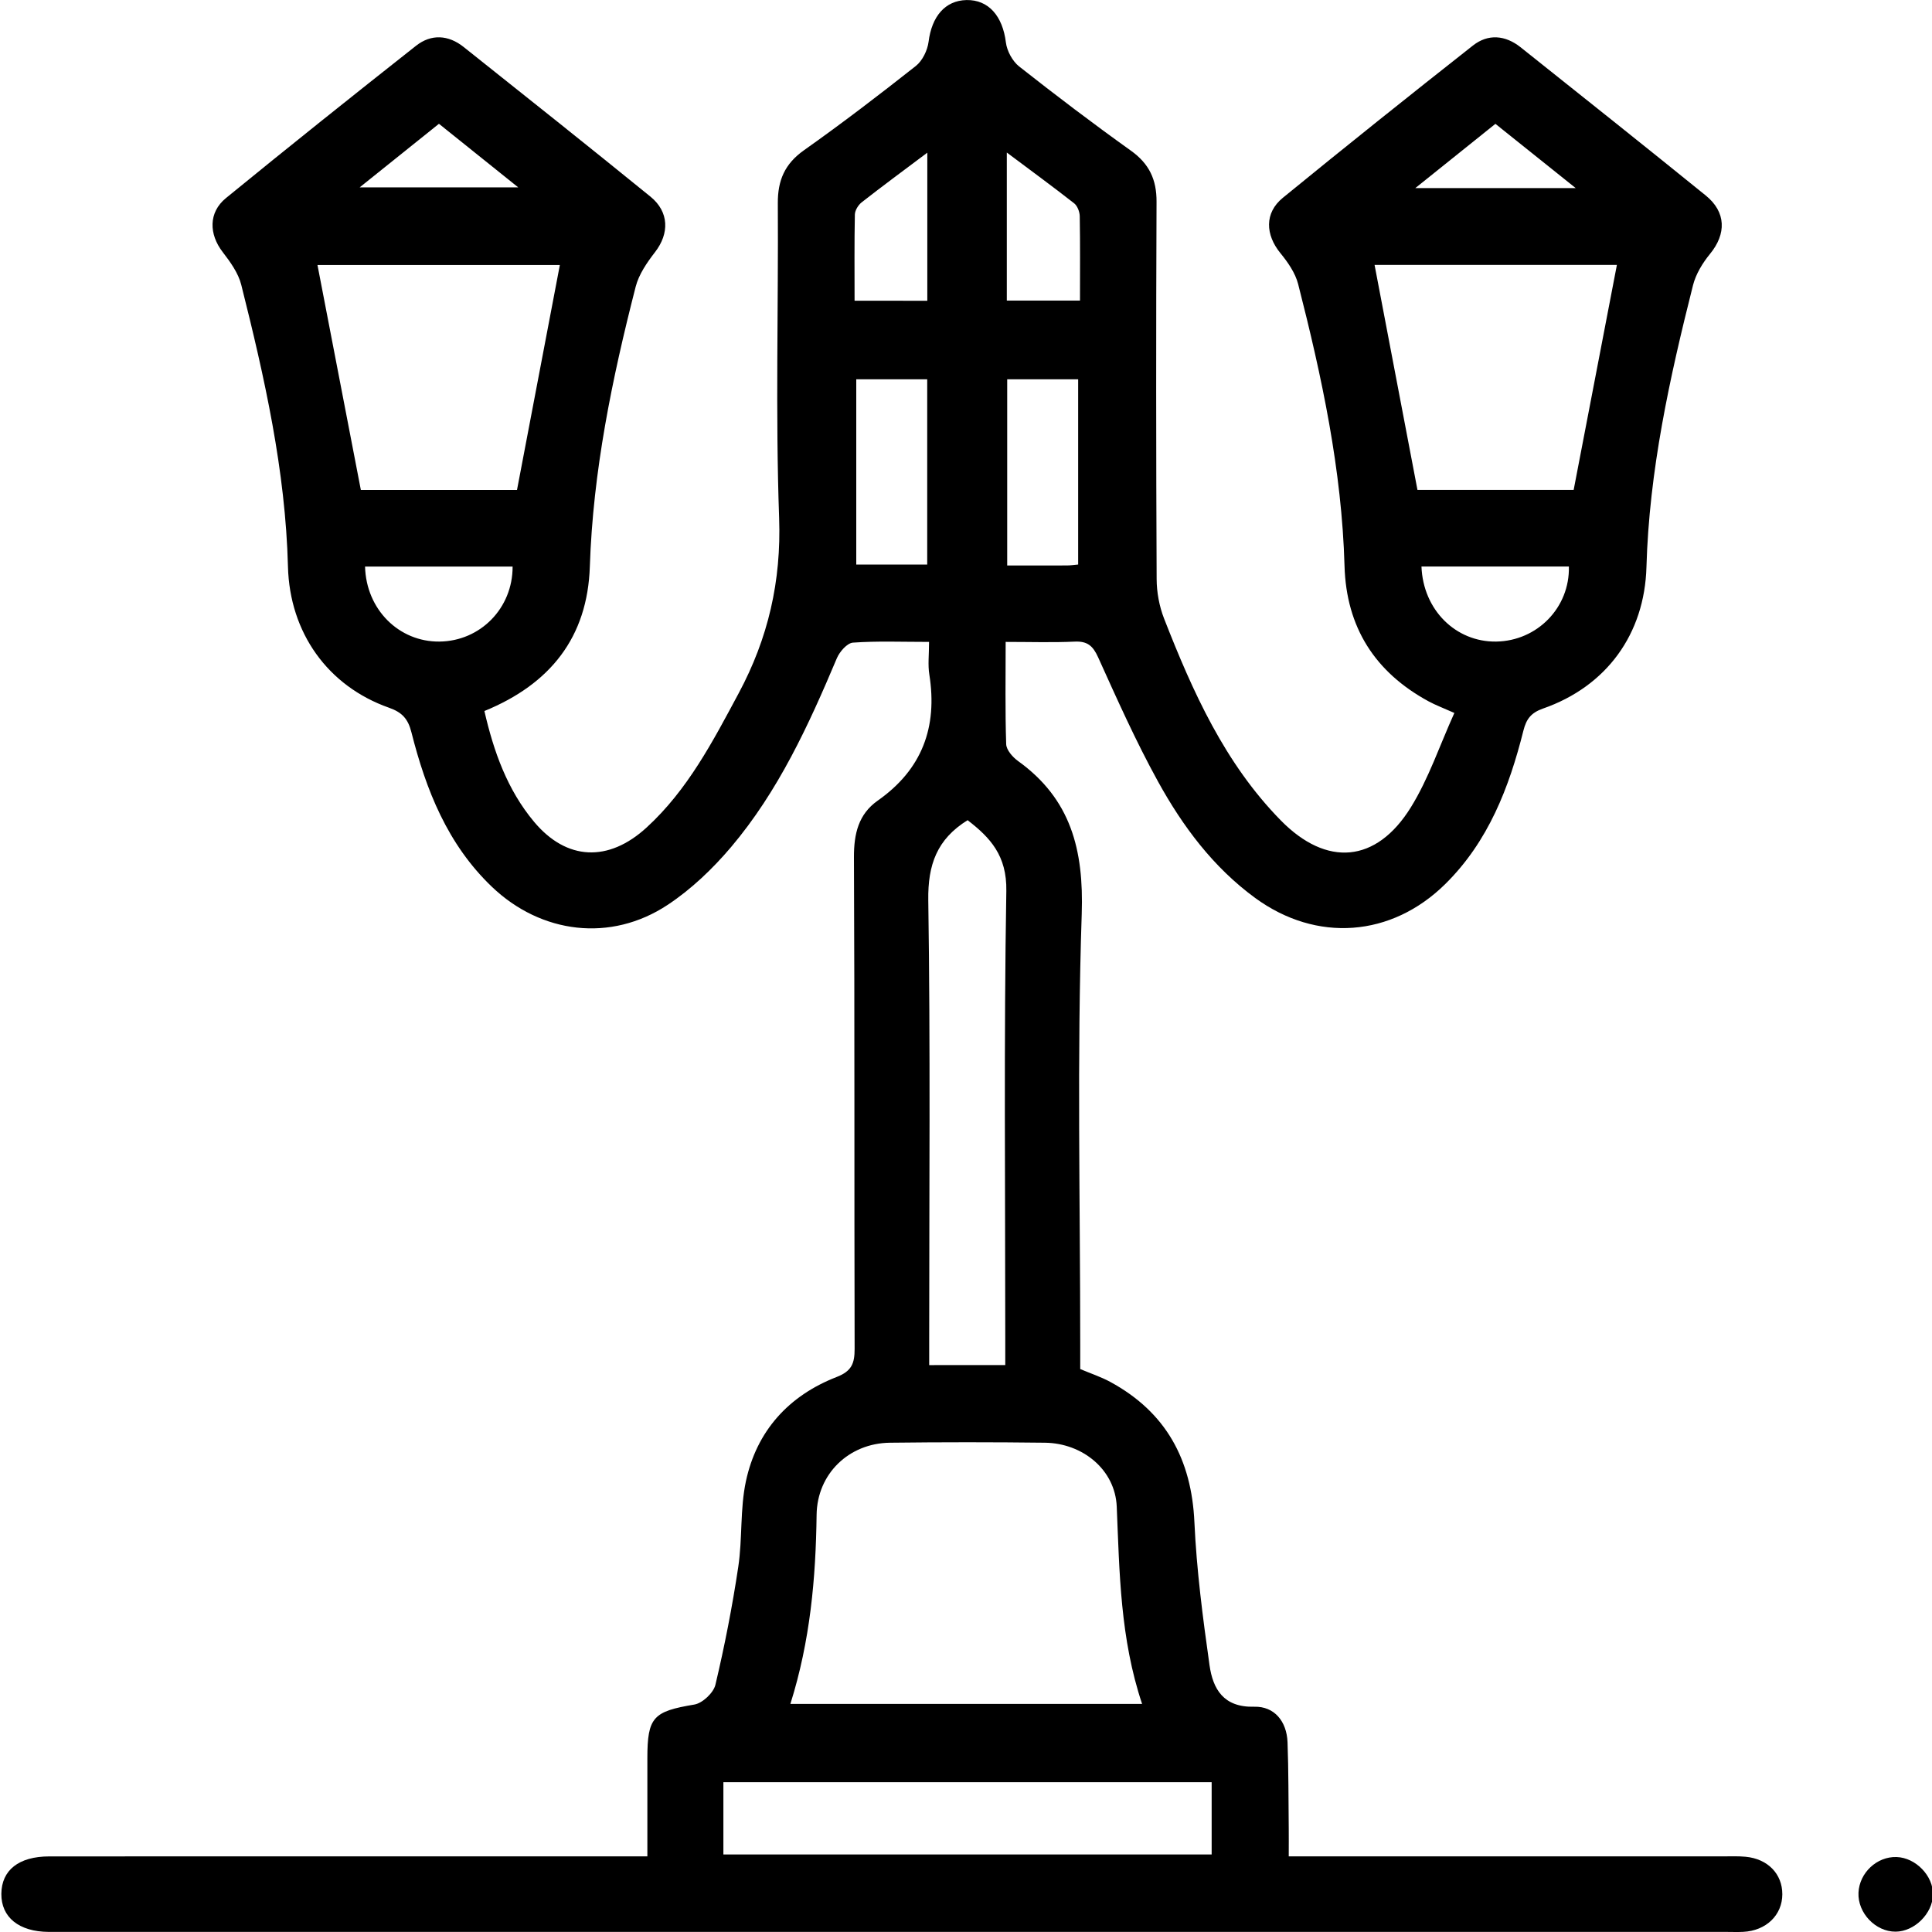 <?xml version="1.0" encoding="utf-8"?>
<!-- Generator: Adobe Illustrator 25.0.0, SVG Export Plug-In . SVG Version: 6.00 Build 0)  -->
<svg version="1.1" id="Layer_1" xmlns="http://www.w3.org/2000/svg" xmlns:xlink="http://www.w3.org/1999/xlink" x="0px" y="0px"
	 viewBox="0 0 400 400" style="enable-background:new 0 0 400 400;" xml:space="preserve">
<path d="M192.35,132.9c-5.7,0-10.75-0.21-15.76,0.15c-1.2,0.09-2.75,1.87-3.32,3.21c-5.85,13.87-12.12,27.55-21.92,39.13
	c-3.8,4.48-8.22,8.71-13.1,11.94c-11.79,7.81-26.21,6.02-36.42-3.74c-9.18-8.78-13.63-20.04-16.65-31.98
	c-0.7-2.78-1.93-4.13-4.63-5.08c-12.74-4.49-20.58-15.59-20.93-29.21c-0.51-19.9-4.85-39.17-9.67-58.35
	c-0.61-2.44-2.27-4.74-3.85-6.79c-2.84-3.69-2.97-8.18,0.67-11.16C59.79,30.38,72.93,19.89,86.13,9.48
	c3.15-2.49,6.71-2.27,9.88,0.26c12.92,10.28,25.85,20.56,38.66,30.97c3.89,3.17,3.92,7.63,0.97,11.46
	c-1.67,2.16-3.37,4.61-4.03,7.19c-4.88,19.02-8.84,38.19-9.49,57.92c-0.48,14.69-8.2,24.35-21.83,29.93
	c1.92,8.37,4.73,16.29,10.27,22.92c6.74,8.06,15.41,8.44,23.32,1.19c8.5-7.78,13.71-17.83,19.06-27.8
	c6.1-11.38,8.83-23.19,8.37-36.3c-0.77-21.7-0.14-43.44-0.27-65.16c-0.03-4.73,1.45-8.15,5.41-10.95
	c7.89-5.58,15.57-11.46,23.16-17.45c1.37-1.08,2.41-3.23,2.64-5c0.66-5.25,3.41-8.55,7.85-8.65c4.57-0.09,7.49,3.32,8.16,8.78
	c0.22,1.76,1.35,3.86,2.73,4.96c7.59,5.98,15.3,11.83,23.16,17.45c3.78,2.7,5.32,5.98,5.3,10.56c-0.11,26.04-0.1,52.08,0.02,78.11
	c0.01,2.74,0.54,5.64,1.54,8.2c5.92,15.14,12.55,29.94,24.15,41.77c9.52,9.71,19.79,8.85,26.94-2.69
	c3.69-5.95,5.95-12.78,9.01-19.54c-2.4-1.07-3.9-1.63-5.29-2.38c-11.13-6.03-17.09-15.33-17.45-28.05
	c-0.56-19.89-4.7-39.19-9.6-58.35c-0.59-2.31-2.12-4.52-3.66-6.4c-3.14-3.83-3.34-8.35,0.48-11.47
	c13.02-10.64,26.15-21.13,39.36-31.53c3.15-2.48,6.71-2.16,9.88,0.36c12.8,10.2,25.61,20.38,38.32,30.68
	c4.25,3.44,4.29,7.96,0.89,12.1c-1.54,1.88-2.93,4.16-3.52,6.48c-4.84,19.17-9.08,38.45-9.64,58.35
	c-0.39,13.86-8.24,24.7-21.42,29.3c-2.48,0.87-3.45,2.17-4.05,4.55c-2.96,11.8-7.26,22.97-16.17,31.77
	c-11.17,11.02-26.67,12.17-39.36,2.9c-8.71-6.37-15.03-14.86-20.14-24.14c-4.58-8.31-8.46-17.01-12.37-25.66
	c-1.08-2.4-2.22-3.4-4.87-3.28c-4.57,0.21-9.16,0.06-14.29,0.06c0,7.3-0.12,14.24,0.11,21.17c0.04,1.2,1.33,2.68,2.44,3.48
	c10.96,7.88,13.64,18.38,13.2,31.68c-1,29.72-0.31,59.51-0.31,89.26c0,1.63,0,3.26,0,4.96c2.18,0.92,4.31,1.62,6.24,2.67
	c11.49,6.25,16.81,16.01,17.4,29.04c0.45,9.9,1.74,19.78,3.13,29.61c0.7,4.92,2.89,8.76,9.26,8.59c4.17-0.11,6.72,3.03,6.89,7.34
	c0.22,5.94,0.18,11.89,0.25,17.84c0.02,1.74,0,3.49,0,5.8c2.29,0,4.03,0,5.76,0c28.12,0,56.24,0,84.36,0c1.49,0,2.98-0.06,4.46,0.08
	c4.6,0.43,7.62,3.56,7.61,7.77c-0.01,4.31-3.34,7.54-8.09,7.78c-1.19,0.06-2.38,0.01-3.57,0.01c-115.16,0-230.32,0-345.49,0
	c-0.6,0-1.19,0-1.79,0c-6.14-0.04-9.83-3.02-9.79-7.88c0.04-4.9,3.6-7.75,9.92-7.75c39.13-0.02,78.26-0.01,117.39-0.01
	c1.91,0,3.83,0,6.44,0c0-7.04,0-13.67,0-20.3c0-8.55,1.23-9.71,9.72-11.13c1.69-0.28,3.98-2.43,4.37-4.1
	c1.91-8.06,3.5-16.21,4.73-24.41c0.88-5.85,0.35-11.96,1.58-17.71c2.23-10.44,8.86-17.74,18.79-21.6c3.14-1.22,3.72-2.84,3.72-5.82
	c-0.09-33.92,0.02-67.85-0.14-101.77c-0.02-4.85,0.93-8.93,4.91-11.73c9.2-6.46,12.42-15.2,10.7-26.1
	C192.08,137.67,192.35,135.56,192.35,132.9z M163.64,352.78c24.45,0,48.32,0,72.82,0c-4.54-13.55-4.68-27.19-5.25-40.84
	c-0.32-7.67-7.09-13.15-14.86-13.24c-10.7-0.13-21.4-0.13-32.1,0c-8.5,0.1-15.07,6.44-15.18,14.92
	C168.9,326.74,167.76,339.7,163.64,352.78z M284.59,54.85c3.02,15.84,5.95,31.21,8.88,46.58c10.96,0,21.64,0,32.34,0
	c2.99-15.56,5.95-30.96,8.95-46.58C318.04,54.85,301.29,54.85,284.59,54.85z M107.04,101.44c2.99-15.7,5.92-31.11,8.87-46.57
	c-16.72,0-33.46,0-50.18,0c3.01,15.63,5.98,31.02,8.98,46.57C85.41,101.44,96.09,101.44,107.04,101.44z M208.13,282.62
	c0-2.32,0-4.1,0-5.87c0-30.77-0.3-61.55,0.22-92.31c0.12-7.31-3.34-11.03-8.02-14.63c-6.35,3.94-8.24,9.22-8.14,16.54
	c0.45,30.32,0.19,60.65,0.19,90.98c0,1.72,0,3.44,0,5.3C197.88,282.62,202.72,282.62,208.13,282.62z M149.77,383.95
	c33.86,0,67.47,0,101.09,0c0-5.22,0-10.05,0-14.97c-33.8,0-67.34,0-101.09,0C149.77,374.05,149.77,378.87,149.77,383.95z
	 M191.97,116.89c0-13.17,0-25.83,0-38.36c-5.19,0-9.99,0-14.69,0c0,13.05,0,25.71,0,38.36
	C182.37,116.89,187.08,116.89,191.97,116.89z M223.22,116.88c0-13.16,0-25.82,0-38.35c-5.19,0-9.99,0-14.69,0
	c0,13.05,0,25.71,0,38.55c4.37,0,8.37,0.01,12.37-0.01C221.62,117.07,222.33,116.96,223.22,116.88z M75.58,117.3
	c0.23,8.9,7.03,15.61,15.39,15.53c8.46-0.08,15.19-6.9,15.16-15.53C96.05,117.3,85.97,117.3,75.58,117.3z M294.3,117.29
	c0.34,9.02,7.13,15.66,15.47,15.54c8.49-0.13,15.26-7.04,15.05-15.54C314.74,117.29,304.66,117.29,294.3,117.29z M191.99,62.27
	c0-10.31,0-20.13,0-30.66c-4.93,3.7-9.31,6.93-13.59,10.28c-0.71,0.56-1.39,1.66-1.41,2.52c-0.12,5.88-0.06,11.76-0.06,17.85
	C182.21,62.27,187.03,62.27,191.99,62.27z M208.45,31.58c0,10.84,0,20.7,0,30.65c5.11,0,9.92,0,15.15,0
	c0-5.98,0.05-11.73-0.05-17.47c-0.02-0.91-0.48-2.13-1.15-2.66C218.01,38.66,213.51,35.37,208.45,31.58z M90.88,25.63
	c-5.36,4.3-10.56,8.47-16.41,13.16c11.38,0,21.61,0,32.82,0C101.48,34.12,96.43,30.07,90.88,25.63z M326.23,38.94
	c-6.18-4.95-11.34-9.08-16.62-13.3c-5.41,4.34-10.59,8.5-16.58,13.3C304.59,38.94,314.76,38.94,326.23,38.94z"/>
<path d="M400.2,392.28c-0.08,3.91-3.84,7.63-7.74,7.65c-4.16,0.02-7.88-3.89-7.68-8.08c0.19-4.11,3.81-7.5,7.87-7.37
	C396.62,384.59,400.29,388.39,400.2,392.28z"/>
</svg>
